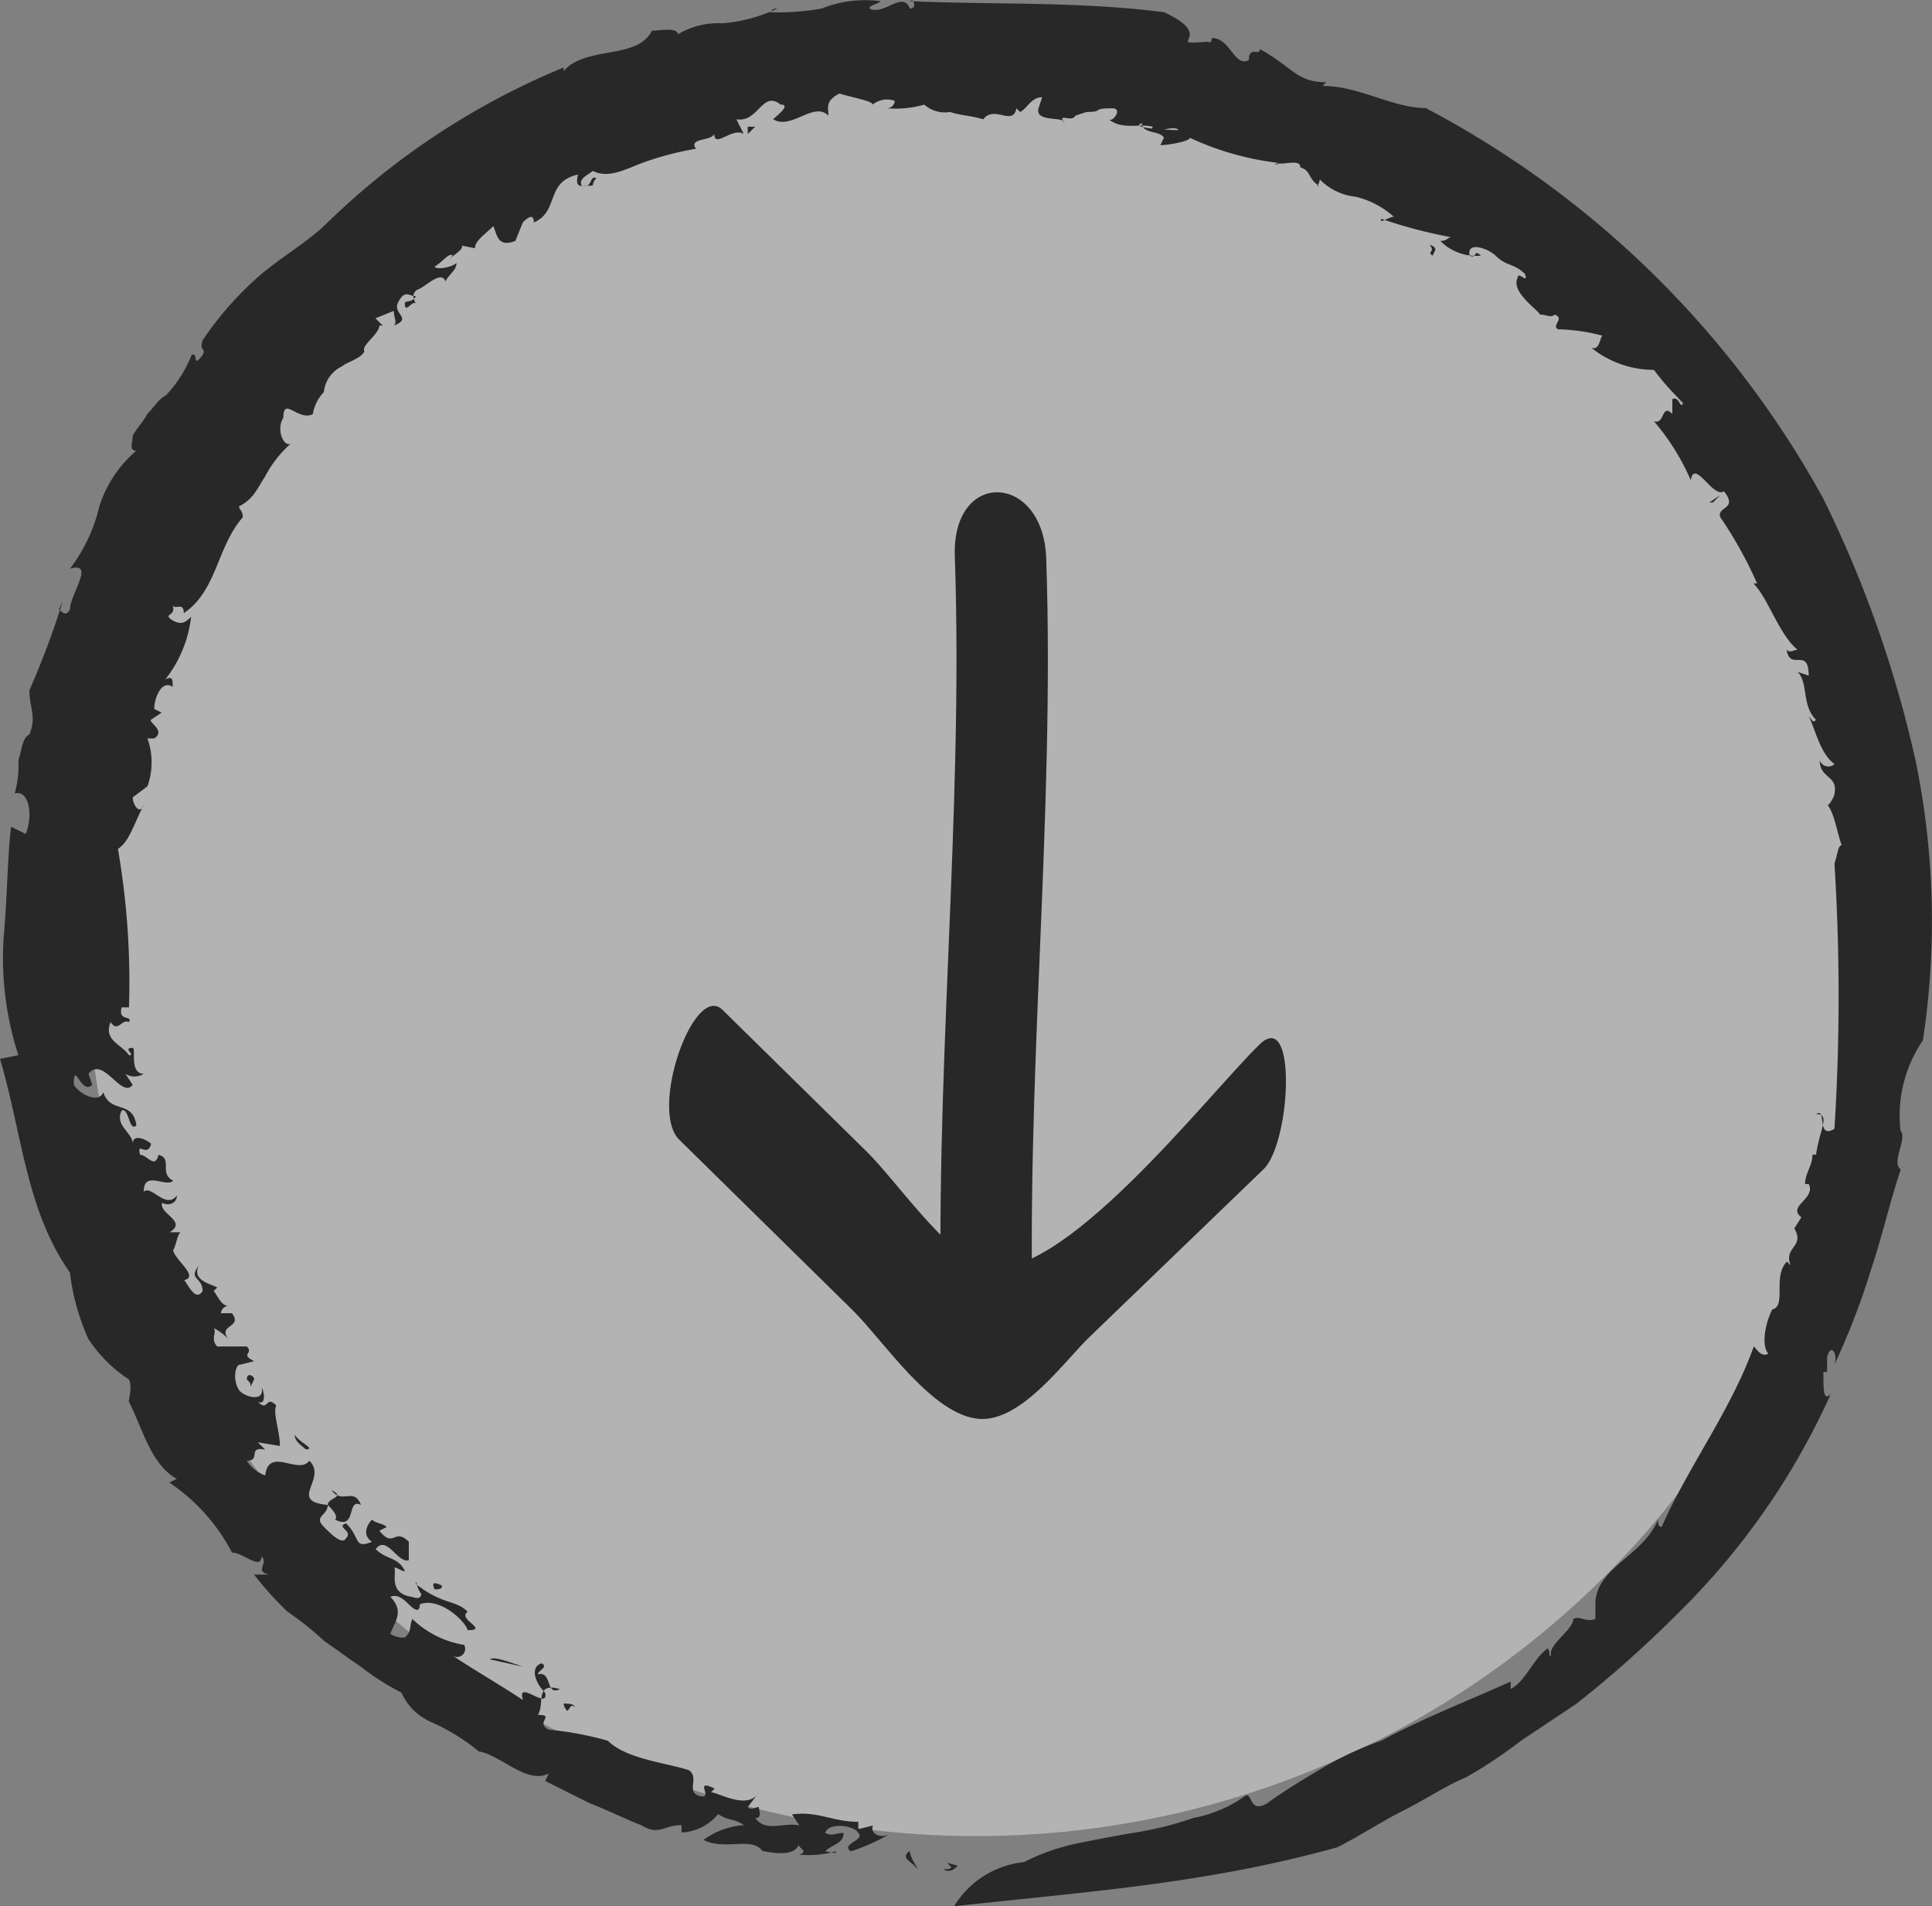 <svg xmlns="http://www.w3.org/2000/svg" width="67.283" height="66.375" viewBox="0 0 67.283 66.375">
  <rect x="0" y="0" width="67.283" height="66.375" fill="#808080" stroke="none"/>
  <g id="Down_arrow_-_OFF" data-name="Down arrow - OFF" transform="translate(1633.748 -868) rotate(90)">
    <circle id="Ellipse_266" data-name="Ellipse 266" cx="31" cy="31" r="31" transform="translate(869.934 1630.748) rotate(-90)" fill="#fff" opacity="0.399"/>
    <g id="Group_659" data-name="Group 659" transform="translate(903.025 1588.964)">
      <path id="Path_329" data-name="Path 329" d="M.256.175c1.689,1.753,8.579,7.074,7.713,9.65-.433,1.286-2.988,3.038-3.96,4.026L-.939,18.885c-.979.995,3.477,2.569,4.52,1.508l5.938-6.04c1.054-1.073,3.689-2.78,3.785-4.434.084-1.454-2.039-2.966-2.841-3.8L4.615.05C3.7-.905-1-1.132.256.175" transform="translate(1.079 0.736)" fill="#282828"/>
      <path id="Path_328" data-name="Path 328" d="M.426.622c9.166-.313,18.323.755,27.491.443,2.976-.1,3.113-3.286.071-3.183C18.82-1.8,9.663-2.874.5-2.561-2.48-2.459-2.616.726.426.622" transform="translate(-16.087 10.91)" fill="#282828"/>
    </g>
    <g id="Group_1058" data-name="Group 1058" transform="translate(868 1566.466)">
      <path id="Path_2276" data-name="Path 2276" d="M50.748,27.013c0-.77-.385.385-.128-.513C50.748,26.628,50.876,26.757,50.748,27.013Z" transform="translate(14.344 7.428)" fill="#282828"/>
      <path id="Path_2277" data-name="Path 2277" d="M64.8,31.672a7.418,7.418,0,0,1-.641-1.8c-.128-.641-.257-1.283-.385-2.053a12.011,12.011,0,0,0-.513-2.053,4.5,4.5,0,0,0-.77-1.8c-.128-.257.641-.128.257-.77-.385-.513-.77-1.155-1.155-1.8a11.372,11.372,0,0,1-1.026-2.181c-.77-1.411-1.411-3.079-2.053-4.49h.257c-.257-.513-1.026-.77-1.411-1.283.128-.128.257,0,.257-.128-.385.128-.9-.77-1.283-.77-.128-.257.128-.385,0-.77h-.513c-1.283,0-1.668-1.668-2.951-2.181.128,0,.257,0,.257-.128-2.053-.9-4.105-2.437-6.286-3.207.128-.128.385-.257.257-.513-.257.257-1.026.128-1.539-.128-.128-.513-1.155,0-1.668-.513l.128-.128c-.641.257-.641-.513-1.283-.128L42.346,4.6c-.385.513-.641-.513-1.155-.257v.128c-.385,0-.641-.257-1.026-.257V4.09c-.9-.128-1.411-.513-1.411,0-.257-.385.9,0,.513-.641a73.966,73.966,0,0,0-9.237,0c-.385-.128-.641-.128-.641-.257-.257.128-1.155.257-1.411.513.128,0-.257-.257-.385-.257-.641-.128-.513.513-1.155.513a.317.317,0,0,0,.128-.513c-.385.513-1.155.641-1.668.9.128-.128.257-.128.128-.257-.513.513-1.283.257-1.668.641l.128-.385c-1.026,0-.128.641-.9.77.128-.128,0-.257,0-.385-.513.641-1.8,1.026-2.309,1.539V6.143a14.325,14.325,0,0,0-2.309,1.283c-.385.128-.257-.641-.9-.128.257.385-1.155,1.026-.385,1.155a8.008,8.008,0,0,0-2.053,1.283c.128-.385-.641-.257-.257-.641h-.513c-.128-.257.385-.257.128-.385A8.3,8.3,0,0,1,12.84,9.735a3.484,3.484,0,0,1-.77,2.181c.128-.385-.641-.257-.385-.513a6.5,6.5,0,0,0-.257,1.668c-.128.257-.385-.257-.513.128.128.128,0,.257,0,.513-.128,0-.77,1.026-1.283.77-.257,0,.257-.385-.128-.257-.385.385-.257.641-.641,1.026h0c-.257.257-.513,1.026,0,.9.128-.257-.257-.128,0-.385a1.763,1.763,0,0,1-.513,1.411c0-.257-.128-.257-.128-.385a17.09,17.09,0,0,1-.641,2.437c.257.128-.257-.513,0-.513a3.058,3.058,0,0,0-.77,1.411,2.05,2.05,0,0,1-.641,1.283c0-.128.385.128.257,0-.257.385-.513.257-.641.641-.257,0-.128.385-.128.77.128.257-.128,0,0-.257a10.013,10.013,0,0,1-.9,3.335c.128,0,.257.77.257,1.026L4.758,26.8c-.257.128-.128.77-.513.77.257.641.257-2.181.257-1.283-.257.128.257,1.155-.128.9-.128.513.128,1.026-.257,1.539.128-.128-.385-.513-.385-.128,0,.77.128.257.128.9l.128.385c.257.128-.128.641.257.385-.257,0,0,1.026-.513.9l-.385-.128c0,.385.385.513.513.77l-.128.128c.641.128-.128.77.385,1.155-.128.385-.128.77-.257,1.155a1.082,1.082,0,0,1-.257.9,3.575,3.575,0,0,1,.128,1.283.276.276,0,0,0-.257-.257.788.788,0,0,0,.128.77c-.128,0-.257.77-.385,1.155.257.513.513.385.77.385-.513.513.513,1.283.128,1.924-.128-.128-.513-.641-.513-.257-.513.641.641.77.513,1.539l.513-.257c-.257.385.513,1.026,0,1.026.257.128.128.9.513.641a10.687,10.687,0,0,0,.513,1.924c.257.641.513,1.155.257,1.668.128.128.257.513.513.385.128-.385-.385-.257-.257-.513a.4.4,0,0,0,.257.128c0,.385.128.641-.385.513.257,1.155,1.283.641,1.668,1.539q-.385,0,0,.385l.641.257c.257.641-.257.641-.513.77.257.257.513.641.77.641l-.128.641c0-.513.385.128.513.257l-.128-.128c-.128.128.257.385.385.641.128-.128,0-.641-.128-.77.257,0,.385.257.641.385-.385.128.128.641.257.9.128.385.513.128.513.128-.128.128.385.385,0,.385-.128,0,0-.257-.257-.385,0,.257-.257.385.257.641.385.128.513-.513.77.128-.128-.128-.257,0-.513,0l.257.641.257-.257c0,.128,0,.128-.128.128.385-.128.77.641,1.026.513.257.128.385.641.513.77h0a1.114,1.114,0,0,0,.9.641h0a1.463,1.463,0,0,0,.77.385c.257.513-.641,1.026.128,1.026.385.257,1.026,0,.9-.257a4,4,0,0,0,1.155.9c.385.257.77.385,1.026.9.128,0,.128-.128.385-.128,1.026.9,2.566.9,3.335,2.053-.385,0-.128.257-.257.385.385-.128.257.385.513,0,.128-.257.128-.385-.128-.641a4.308,4.308,0,0,1,2.181.9c-.128-.257,0-.257.257-.257-.257.385.385.641.77.641l.128-.257.257.385c.128,0,.385-.513.641-.128V62.2a2.481,2.481,0,0,1,1.668,0l.385.513c.257,0,.641-.257.257-.385.77.385,1.283.513,1.539.9a27.239,27.239,0,0,1,5.516-.385V63.1c.513.128.257-.385.513-.257-.128.257.385.385,0,.641.641.257.77-.385,1.155-.641,0-.257-.257.257-.257-.128,0-.128.9.128.9-.385a.583.583,0,0,1,0,.641l.385-.257c.513.385-1.026,1.026-.385,1.539l.385-.128c.385.385-.9.641,0,.641.385-.257.641-.9.257-1.026.77-.257.257-1.026,1.155-1.155.257.257-.641.257-.513.513.513.257.77-.385,1.155-.385-.385,0-.128-.513,0-.641.513.128-.128.513.385.385,0-.257.513-.513,0-.641.128-.513.641,0,.9-.513.257.257-.385,1.026.385,1.026-.257-.257.641-.77.128-1.155.257,0,.385.257.257.513.385.128.641-.9,1.026-.257V61.05c.128.128.385.128.641.257.385-.128.9-.9,1.026-.385.128-.128.77-.385.385-.641-.513,0-.385.513-.9.128.513.257.641-.385.77-.641l.128.128c.128-.128.513-.257.513-.513a.276.276,0,0,0,.257.257v-.385c.513-.385.385.513.9.128a1.771,1.771,0,0,0-.385.513c.128-.128.385.128.641-.128V58.741c.257-.257.257.257.513-.257l.128.513c0,.128.513.257.9,0,.257-.257.385-.9-.128-.77.257-.128.641-.128.513.128.385-.385-.257-.257.128-.641.257.128.9-.128,1.411-.128l-.128.77.257-.257c-.128.641.385.128.385.641a1.281,1.281,0,0,0,.513-.641c-1.026-.128,0-1.155-.513-1.539.641-.641,1.411.77,1.539-.641-.257,0-.257-.641-.513-.128.513-.385-.128-.77.513-1.026-.257.513.9.128.513.9-.128-.128-.385.128-.513.257.385,0,.385.513.77.128.257-.257.641-.641.385-.77-.257-.257-.385.385-.513,0,.513-.513.9-.257.641-.9-.257.385-.641.128-.77,0,.128-.128.128-.385.257-.513l.128.257c.641-.513-.128-.513.385-1.026h.641c.128.385-.9.77-.385,1.155.385-.385.257-.77.77-1.026,0,.128-.128.257-.128.385.128-.128.9.257,1.026-.641.128-.385-.128-.257-.257-.385.513-.77.385-1.155.77-1.539.257.385.641-.77.641,0-.385.128-1.155,1.026-.9,1.668q.385,0,0,.385c-.128.128-.385.385-.257.641.513-.513.9-.128,1.283,0a.771.771,0,0,0,.128-.513c-.257-.257-.385-.128-.641-.257a3.369,3.369,0,0,0,.9-1.8.283.283,0,0,1,.385.385c.513-.77,1.026-1.668,1.539-2.437-.77.257.385-.9-.257-.77-.385.385-.9.513-1.026.128.128-.257.257.128.385.128-.128-.513.77-.257.513-.77-.257.9.513.513.9.77,0-.641.257.128.513-.385a11.552,11.552,0,0,1,.385-2.053c.641-.641.77-2.053,1.026-2.822.257-.385.77.128.9-.385s-.641.257-.257-.513l.128.128c0-.257.641-1.283,0-1.668l.513.385c.128-.128,0-.257,0-.385.128,0,.385-.128.385.128.513-.385.128-1.026.257-1.539l-.385.257c-.128-.9.257-1.411.257-2.309h.257l-.128-.513c.257.128.513-.257.257-.641a6.875,6.875,0,0,1,.641,1.411c-.257.385-.385-.513-.641-.257-.257.128-.385,1.026,0,1.155.128-.257,0-.385,0-.641.385,0,.385.385.641.641,0-.128.128-.385,0-.385A3.575,3.575,0,0,1,64.54,39.5c-.128-.385-.257.128-.385,0,.385.128.385.641.257,1.283-.513.385,0,1.283-.385,2.053a2.69,2.69,0,0,1-.513-1.411c-.257.385-.128.513-.385.9A1.76,1.76,0,0,1,63.77,43.6h-.257c0,.641.385.77,0,1.411-.257.641-.513,1.155-.77,1.8l-.77,1.539-.257-.128c.385.77-.641,1.668-.77,2.437a7.273,7.273,0,0,0-1.026,1.668A1.987,1.987,0,0,1,58.9,53.353a8.629,8.629,0,0,1-.9,1.411c-.257.385-.641.9-.9,1.283a11.217,11.217,0,0,0-1.026,1.283,11.567,11.567,0,0,1-1.283,1.155v-.513c-.128.513-.385,0-.641.257.513,0-.128.641-.128,1.026a6.663,6.663,0,0,0-2.437,2.181l-.128-.257c-.513.9-1.668,1.155-2.694,1.668-.128,0-.513-.128-.77,0a4.879,4.879,0,0,1-1.411,1.411,7.787,7.787,0,0,1-2.309.641c-2.181,1.539-4.875,1.668-7.441,2.437l-.128-.641a10.962,10.962,0,0,1-4.105.513c-1.411-.128-2.694-.128-3.849-.257L29,66.438c-.641-.257-1.539-.128-1.411.385a3.551,3.551,0,0,0-1.155-.128c-.385-.128-.77-.128-.9-.385-.641-.257-.9,0-1.539,0a30.026,30.026,0,0,0-3.079-1.155l.257.128c.128-.128.257-.257,0-.385-.513,0-1.668-.9-1.411,0a5.728,5.728,0,0,0-2.181-1.026,4.243,4.243,0,0,1-1.924-1.283c0,.257-.257.128-.513.128-.257-.128-.513-.385-.77-.513-.257-.257-.513-.385-.641-.641a4.333,4.333,0,0,0-1.411-.9c-.128-.257.513,0,0-.385-.257-.128-.128.128-.513,0A11.535,11.535,0,0,1,9.5,58.228c-.641-.77-1.155-1.668-1.8-2.309a26.011,26.011,0,0,1-5.388-8.21h.128c-.9-.77-.385-2.566-1.411-3.079,0-.257-.128-.9.128-.9a2.736,2.736,0,0,1-.385-1.539,5.376,5.376,0,0,0-.513-1.924c0,.128,0,.128.128.257a8.47,8.47,0,0,0-.128-1.8,4.093,4.093,0,0,1-.257-2.053c.128.128.128.385.257.385.257-.513-.641-1.155,0-1.411,0-.257-.385-.128-.257,0,.128-2.822,0-5.9.385-8.852.9-1.924,1.155.128,1.026-1.539.128-.128-.257-.128-.128-.128,0-.641,1.026-.77.77-1.283-.513,0-.128-.385-.385-.385.641-1.155,1.155-1.283,1.155-2.309l.128.128c0-1.283.77-2.437.77-3.592A33.689,33.689,0,0,1,17.33,3.834,40.579,40.579,0,0,1,26.438.626,27.608,27.608,0,0,1,36.188.37a4.636,4.636,0,0,0,3.207.77l-.128.128c.128-.513,1.155.257,1.411-.128,1.155.385,2.309.641,3.464,1.026a25.7,25.7,0,0,1,3.335,1.283c-.385-.128-.77.128-.257.257h.513v.128c.641,0,1.026,0,.77-.257a25.218,25.218,0,0,1,7.7,5.388,39.562,39.562,0,0,1,3.079,3.464l1.283,1.924a16.713,16.713,0,0,1,1.283,1.924c.257.641.77,1.411,1.155,2.181s.9,1.539,1.283,2.309c1.283,4.618,1.539,8.724,2.053,13.342A3.24,3.24,0,0,1,64.8,31.672Z" transform="translate(0.039 -0.053)" fill="#282828"/>
      <path id="Path_2278" data-name="Path 2278" d="M50.841,27.6c-.257.128-.385.641-.641.257C50.457,27.857,50.713,27.6,50.841,27.6Z" transform="translate(14.251 7.739)" fill="#282828"/>
      <path id="Path_2279" data-name="Path 2279" d="M46.457,37.157a.448.448,0,0,1-.257.128c0-.128,0-.385.128-.385C46.2,37.028,46.328,37.028,46.457,37.157Z" transform="translate(13.119 10.37)" fill="#282828"/>
      <path id="Path_2280" data-name="Path 2280" d="M45.008,39.455c-.128-.128.128-.77.257-1.155Z" transform="translate(12.772 10.766)" fill="#282828"/>
      <path id="Path_2281" data-name="Path 2281" d="M43.147,40.757c-.257.128-.257,0-.128-.257C43.147,40.5,43.147,40.628,43.147,40.757Z" transform="translate(12.195 11.388)" fill="#282828"/>
      <path id="Path_2282" data-name="Path 2282" d="M43.413,41.013a.973.973,0,0,1-.513.257C43.028,41.4,43.157,40.757,43.413,41.013Z" transform="translate(12.186 11.516)" fill="#282828"/>
      <path id="Path_2283" data-name="Path 2283" d="M39.413,44.227c-.128.128-.257.385-.513.385C39.157,44.483,39.413,43.842,39.413,44.227Z" transform="translate(11.054 12.408)" fill="#282828"/>
      <path id="Path_2284" data-name="Path 2284" d="M37.689,45.728c-.128,0-.128,0-.257.128-.257,0-.128-.257,0-.257Z" transform="translate(10.597 12.831)" fill="#282828"/>
      <path id="Path_2285" data-name="Path 2285" d="M3.4,32l.257.257H3.4Z" transform="translate(1.012 8.984)" fill="#282828"/>
      <path id="Path_2286" data-name="Path 2286" d="M6.6,13.747c.128-.385.257-.128.385-.128C6.857,13.875,6.857,13.49,6.6,13.747Z" transform="translate(1.917 3.76)" fill="#282828"/>
      <path id="Path_2287" data-name="Path 2287" d="M13.657,6.057v.128L13.4,5.8Z" transform="translate(3.841 1.572)" fill="#282828"/>
    </g>
  </g>
</svg>
